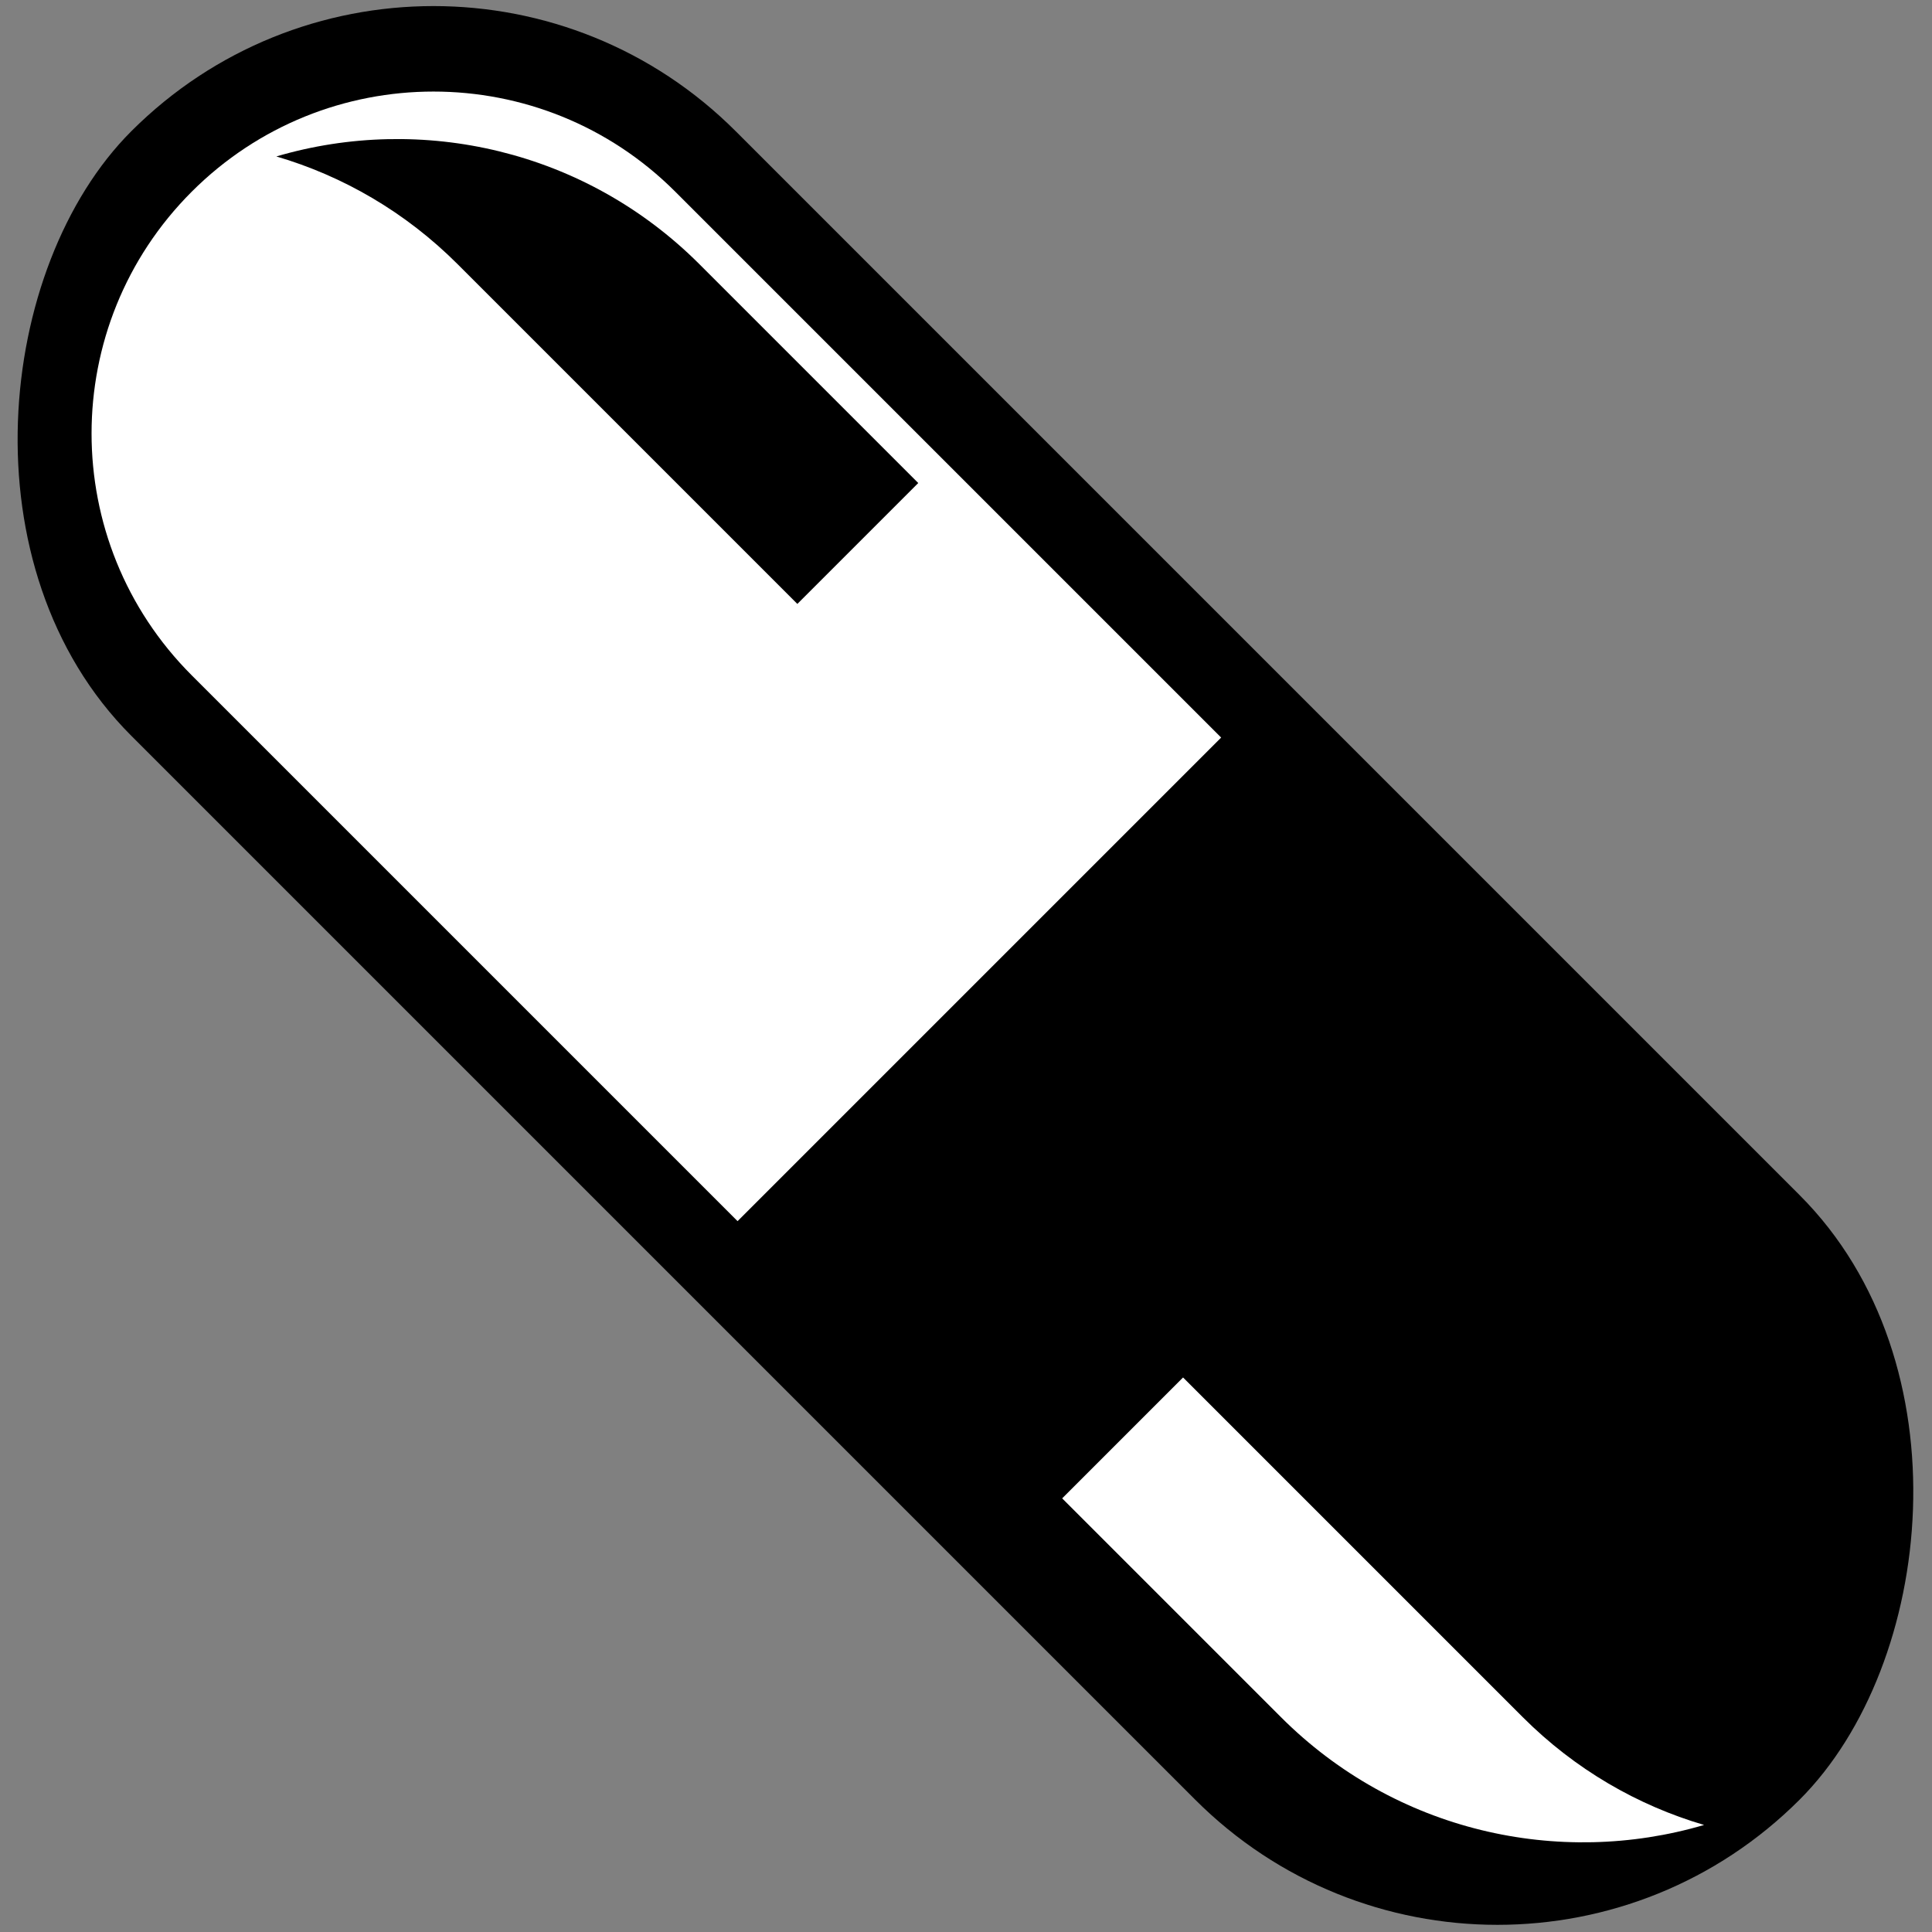 <?xml version="1.0" encoding="UTF-8"?>
<svg width="113px" height="113px" viewBox="0 0 113 113" version="1.1" xmlns="http://www.w3.org/2000/svg" xmlns:xlink="http://www.w3.org/1999/xlink">
    <rect x="0" y="0" width="113" height="113" fill="#808080" stroke="none"/>
    <!-- Generator: Sketch 44.1 (41455) - http://www.bohemiancoding.com/sketch -->
    <title>Group</title>
    <desc>Created with Sketch.</desc>
    <defs></defs>
    <g id="Page-1" stroke="none" stroke-width="1" fill="none" fill-rule="evenodd">
        <g id="Artboard" transform="translate(-27, -16)">
            <g id="Group" transform="translate(83.468, 72.468) rotate(45) translate(-83.468, -72.468) translate(14.468, 47.468)">
                <rect id="Rectangle-2" fill="#000000" x="0" y="0" width="138" height="50" rx="25"></rect>
                <path d="M25,5 L70.15,5 C70.15,24.99 70.15,38.324 70.15,45 C55.1,45 40.05,45 25,45 L25,45 C13.954,45 5,36.046 5,25 L5,25 L5,25 C5,13.954 13.954,5 25,5 Z" id="Rectangle-2" fill="#FFFFFF"></path>
                <path d="M47.096,19.069 C47.096,15.219 47.096,11.196 47.096,7 L29,7 C19.525,7 11.281,12.271 7.041,20.041 C10.593,18.102 14.668,17 19,17 L19,17 L47.096,17 Z" id="Combined-Shape" fill="#000000"></path>
                <path d="M135.096,42.069 C135.096,38.219 135.096,34.196 135.096,30 L117,30 L117,30 C107.525,30 99.281,35.271 95.041,43.041 C98.593,41.102 102.668,40 107,40 L107,40 L135.096,40 Z" id="Combined-Shape" fill="#FFFFFF" transform="translate(115.068, 36.52) scale(-1, -1) translate(-115.068, -36.52) "></path>
            </g>
        </g>
    </g>
</svg>